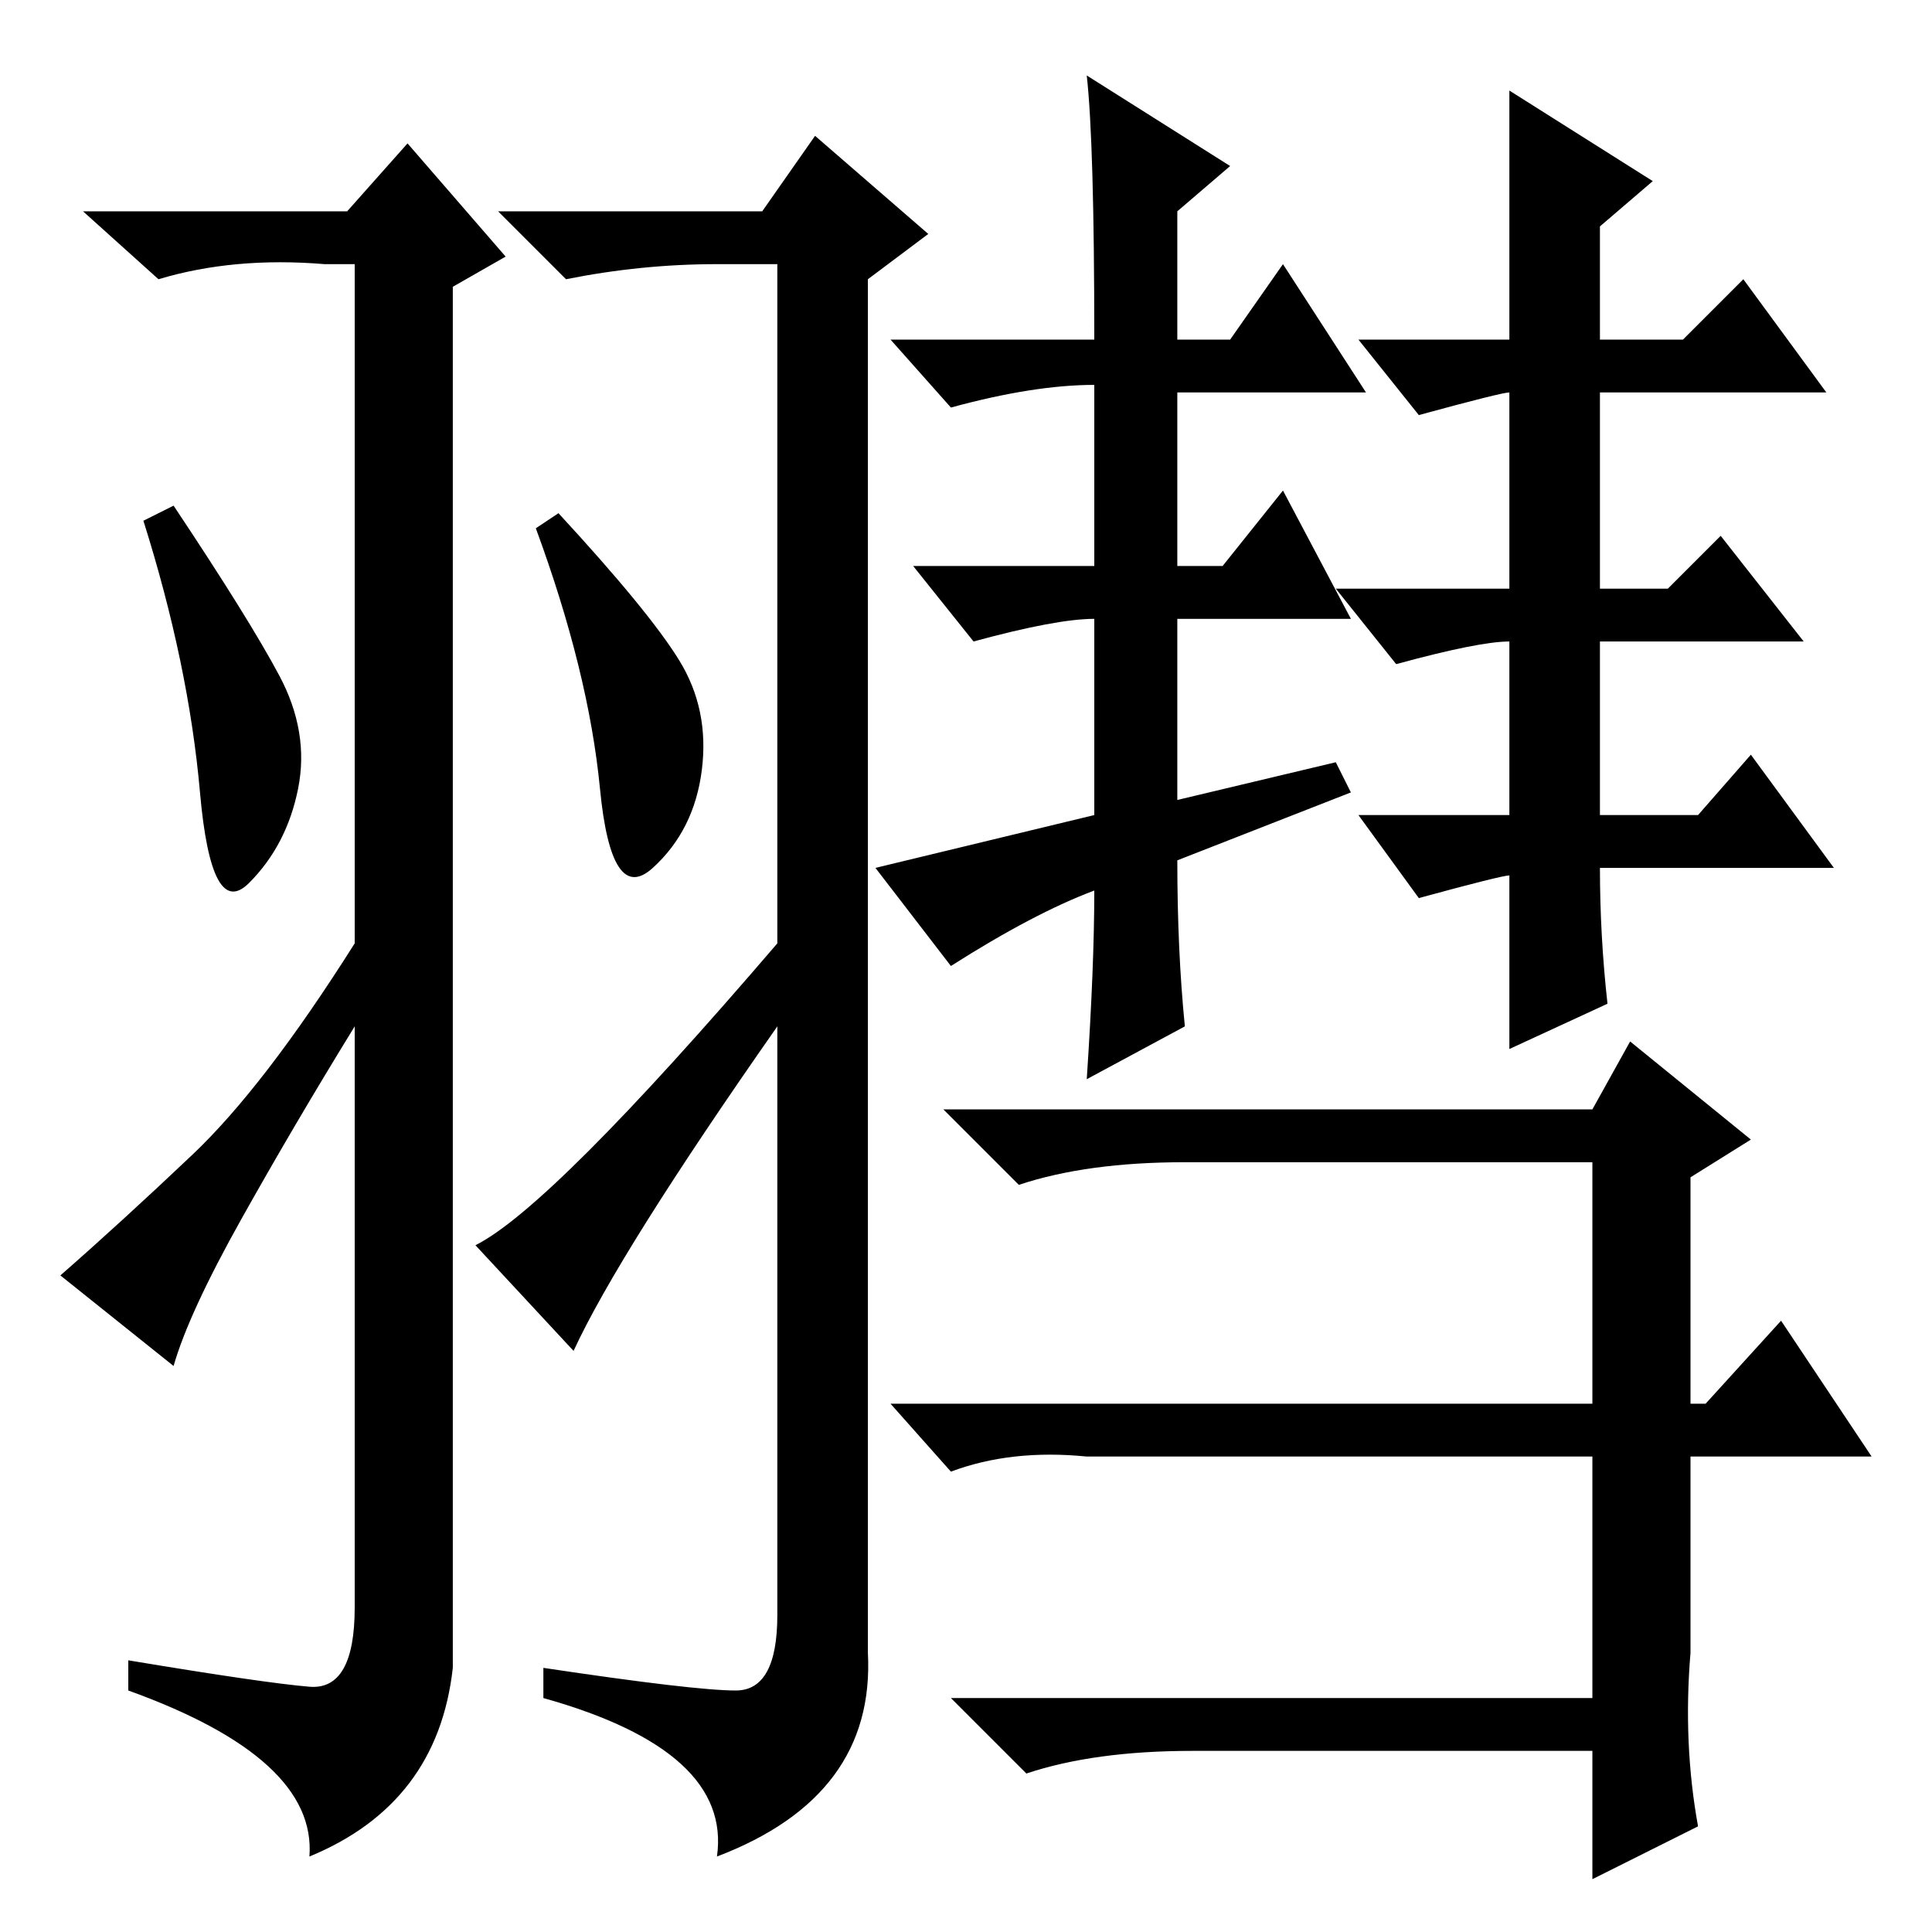 <?xml version="1.0" standalone="no"?>
<!DOCTYPE svg PUBLIC "-//W3C//DTD SVG 1.1//EN" "http://www.w3.org/Graphics/SVG/1.1/DTD/svg11.dtd" >
<svg xmlns="http://www.w3.org/2000/svg" xmlns:xlink="http://www.w3.org/1999/xlink" version="1.1" viewBox="0 -36 256 256">
  <g transform="matrix(1 0 0 -1 0 220)">
   <path fill="currentColor"
d="M41 32.5q6 -0.5 6 10.5v77q-8 -13 -15 -25.5t-9 -19.5l-15 12q8 7 17.5 16t21.5 28v90h-4q-12 1 -22 -2l-10 9h35l8 9l13 -15l-7 -4v-183q-2 -18 -19 -25q1 13 -24 22v4q18 -3 24 -3.5zM37 166.5q4 -7.5 2.5 -15t-6.5 -12.5t-6.5 12t-7.5 36l4 2q10 -15 14 -22.5z
M90 168.5q4 -6.5 3 -14.5t-6.5 -13t-7 10.5t-8.5 34.5l3 2q12 -13 16 -19.5zM76 77l-13 14q10 5 40 40v90h-8q-10 0 -20 -2l-9 9h35l7 10l15 -13l-8 -6v-182q1 -19 -20 -27q2 14 -23 21v4q20 -3 25.5 -3t5.5 10v78q-21 -30 -27 -43zM144 246l19 -12l-7 -6v-17h7l7 10l11 -17
h-25v-23h6l8 10l9 -17h-23v-24l21 5l2 -4l-23 -9q0 -12 1 -22l-13 -7q1 15 1 25q-8 -3 -19 -10l-10 13l29 7v26q-5 0 -16 -3l-8 10h24v24q-8 0 -19 -3l-8 9h27q0 26 -1 35zM213 123l-13 -6v24v-1q-1 0 -12 -3l-8 11h20v23q-4 0 -15 -3l-8 10h23v27v-1q-1 0 -12 -3l-8 10h20
v33l19 -12l-7 -6v-15h11l8 8l11 -15h-30v-26h9l7 7l11 -14h-27v-23h13l7 8l11 -15h-31q0 -9 1 -18zM224 37q-1 -12 1 -23l-14 -7v17h-53q-13 0 -22 -3l-10 10h85v71h-54q-13 0 -22 -3l-10 10h86l5 9l16 -13l-8 -5v-63zM226 70l10 11l12 -18h-104q-10 1 -18 -2l-8 9h108v0z
" />
  </g>

</svg>
